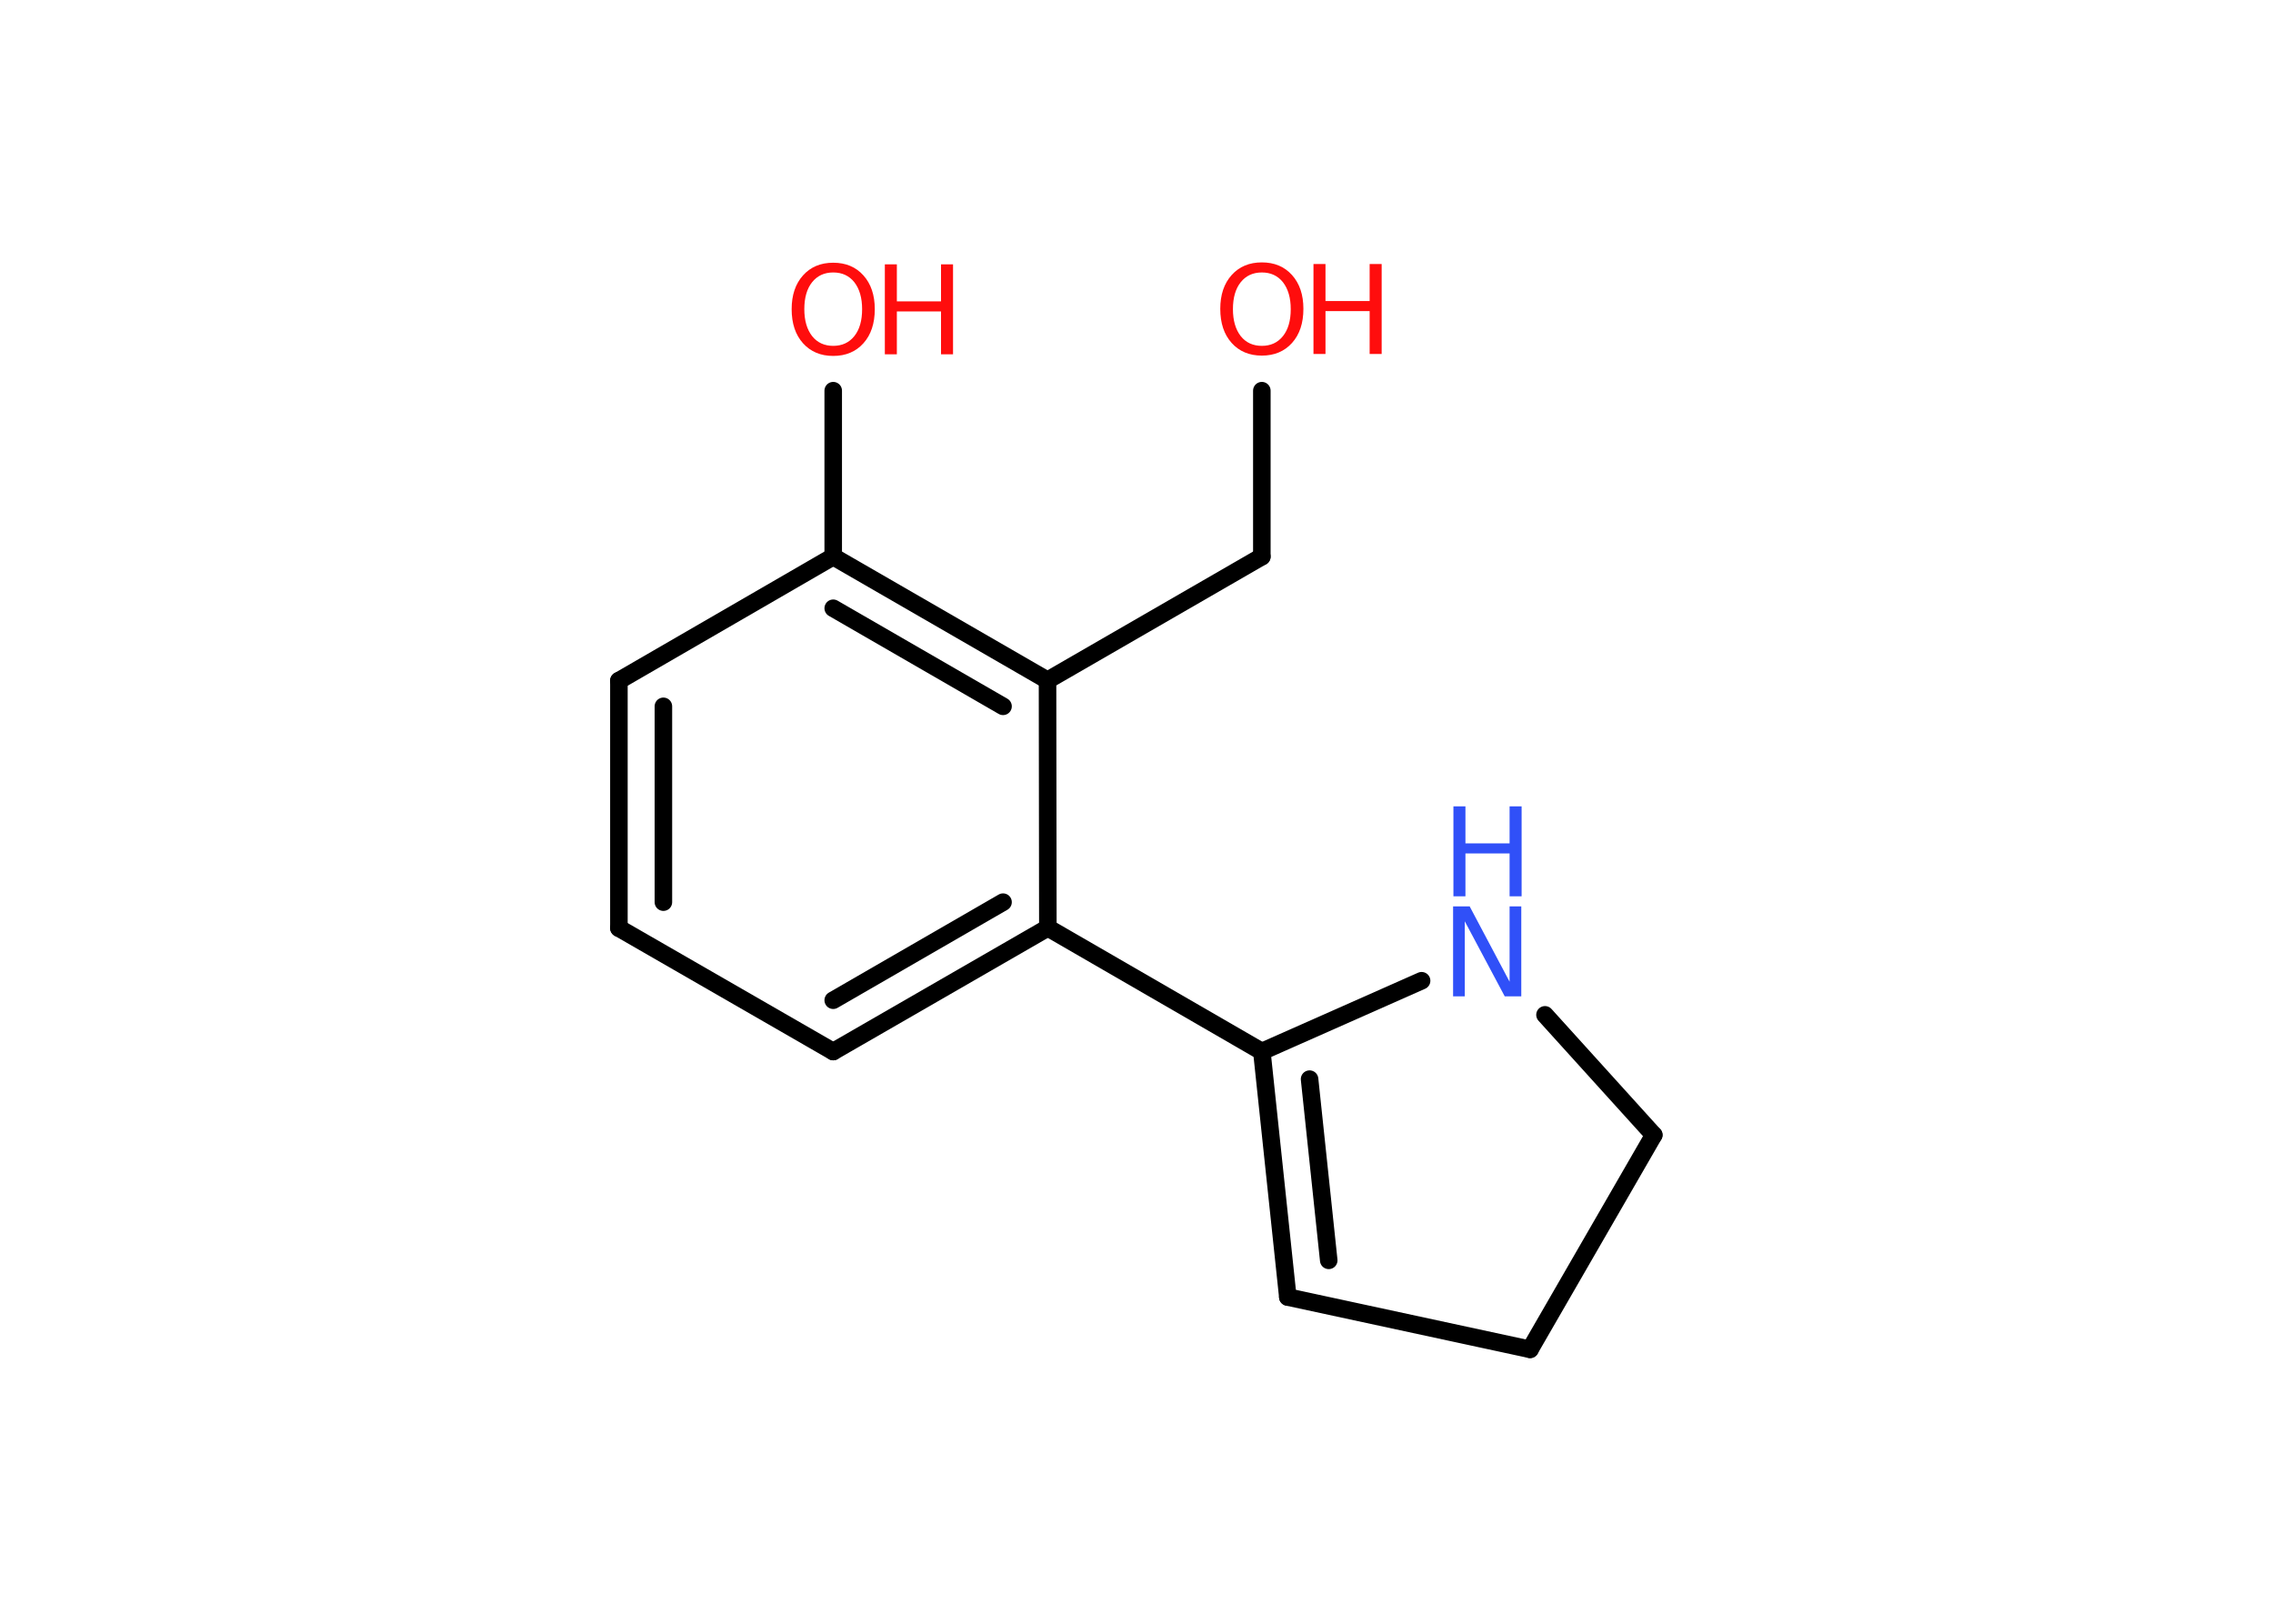 <?xml version='1.0' encoding='UTF-8'?>
<!DOCTYPE svg PUBLIC "-//W3C//DTD SVG 1.1//EN" "http://www.w3.org/Graphics/SVG/1.1/DTD/svg11.dtd">
<svg version='1.2' xmlns='http://www.w3.org/2000/svg' xmlns:xlink='http://www.w3.org/1999/xlink' width='70.0mm' height='50.0mm' viewBox='0 0 70.0 50.0'>
  <desc>Generated by the Chemistry Development Kit (http://github.com/cdk)</desc>
  <g stroke-linecap='round' stroke-linejoin='round' stroke='#000000' stroke-width='.54' fill='#FF0D0D'>
    <rect x='.0' y='.0' width='70.0' height='50.0' fill='#FFFFFF' stroke='none'/>
    <g id='mol1' class='mol'>
      <line id='mol1bnd1' class='bond' x1='38.86' y1='12.03' x2='38.86' y2='17.14'/>
      <line id='mol1bnd2' class='bond' x1='38.86' y1='17.14' x2='32.26' y2='20.95'/>
      <g id='mol1bnd3' class='bond'>
        <line x1='32.26' y1='20.95' x2='25.66' y2='17.14'/>
        <line x1='30.89' y1='21.75' x2='25.66' y2='18.73'/>
      </g>
      <line id='mol1bnd4' class='bond' x1='25.66' y1='17.14' x2='25.66' y2='12.03'/>
      <line id='mol1bnd5' class='bond' x1='25.66' y1='17.14' x2='19.06' y2='20.96'/>
      <g id='mol1bnd6' class='bond'>
        <line x1='19.06' y1='20.96' x2='19.06' y2='28.58'/>
        <line x1='20.43' y1='21.75' x2='20.43' y2='27.78'/>
      </g>
      <line id='mol1bnd7' class='bond' x1='19.06' y1='28.58' x2='25.66' y2='32.38'/>
      <g id='mol1bnd8' class='bond'>
        <line x1='25.66' y1='32.38' x2='32.27' y2='28.57'/>
        <line x1='25.66' y1='30.8' x2='30.89' y2='27.78'/>
      </g>
      <line id='mol1bnd9' class='bond' x1='32.26' y1='20.95' x2='32.27' y2='28.57'/>
      <line id='mol1bnd10' class='bond' x1='32.27' y1='28.57' x2='38.86' y2='32.38'/>
      <g id='mol1bnd11' class='bond'>
        <line x1='38.86' y1='32.38' x2='39.66' y2='39.94'/>
        <line x1='40.33' y1='33.23' x2='40.92' y2='38.81'/>
      </g>
      <line id='mol1bnd12' class='bond' x1='39.66' y1='39.94' x2='47.12' y2='41.55'/>
      <line id='mol1bnd13' class='bond' x1='47.12' y1='41.55' x2='50.93' y2='34.95'/>
      <line id='mol1bnd14' class='bond' x1='50.93' y1='34.95' x2='47.58' y2='31.25'/>
      <line id='mol1bnd15' class='bond' x1='38.86' y1='32.38' x2='43.78' y2='30.2'/>
      <g id='mol1atm1' class='atom'>
        <path d='M38.86 8.39q-.41 .0 -.65 .3q-.24 .3 -.24 .83q.0 .52 .24 .83q.24 .3 .65 .3q.41 .0 .65 -.3q.24 -.3 .24 -.83q.0 -.52 -.24 -.83q-.24 -.3 -.65 -.3zM38.86 8.08q.58 .0 .93 .39q.35 .39 .35 1.04q.0 .66 -.35 1.05q-.35 .39 -.93 .39q-.58 .0 -.93 -.39q-.35 -.39 -.35 -1.05q.0 -.65 .35 -1.04q.35 -.39 .93 -.39z' stroke='none'/>
        <path d='M40.45 8.13h.37v1.14h1.36v-1.14h.37v2.77h-.37v-1.32h-1.36v1.32h-.37v-2.77z' stroke='none'/>
      </g>
      <g id='mol1atm5' class='atom'>
        <path d='M25.66 8.39q-.41 .0 -.65 .3q-.24 .3 -.24 .83q.0 .52 .24 .83q.24 .3 .65 .3q.41 .0 .65 -.3q.24 -.3 .24 -.83q.0 -.52 -.24 -.83q-.24 -.3 -.65 -.3zM25.66 8.09q.58 .0 .93 .39q.35 .39 .35 1.04q.0 .66 -.35 1.05q-.35 .39 -.93 .39q-.58 .0 -.93 -.39q-.35 -.39 -.35 -1.05q.0 -.65 .35 -1.04q.35 -.39 .93 -.39z' stroke='none'/>
        <path d='M27.25 8.14h.37v1.14h1.36v-1.14h.37v2.77h-.37v-1.32h-1.36v1.32h-.37v-2.77z' stroke='none'/>
      </g>
      <g id='mol1atm14' class='atom'>
        <path d='M44.76 27.91h.5l1.23 2.32v-2.32h.36v2.77h-.51l-1.23 -2.31v2.31h-.36v-2.77z' stroke='none' fill='#3050F8'/>
        <path d='M44.76 24.83h.37v1.14h1.36v-1.14h.37v2.77h-.37v-1.32h-1.36v1.32h-.37v-2.77z' stroke='none' fill='#3050F8'/>
      </g>
    </g>
  </g>
</svg>

